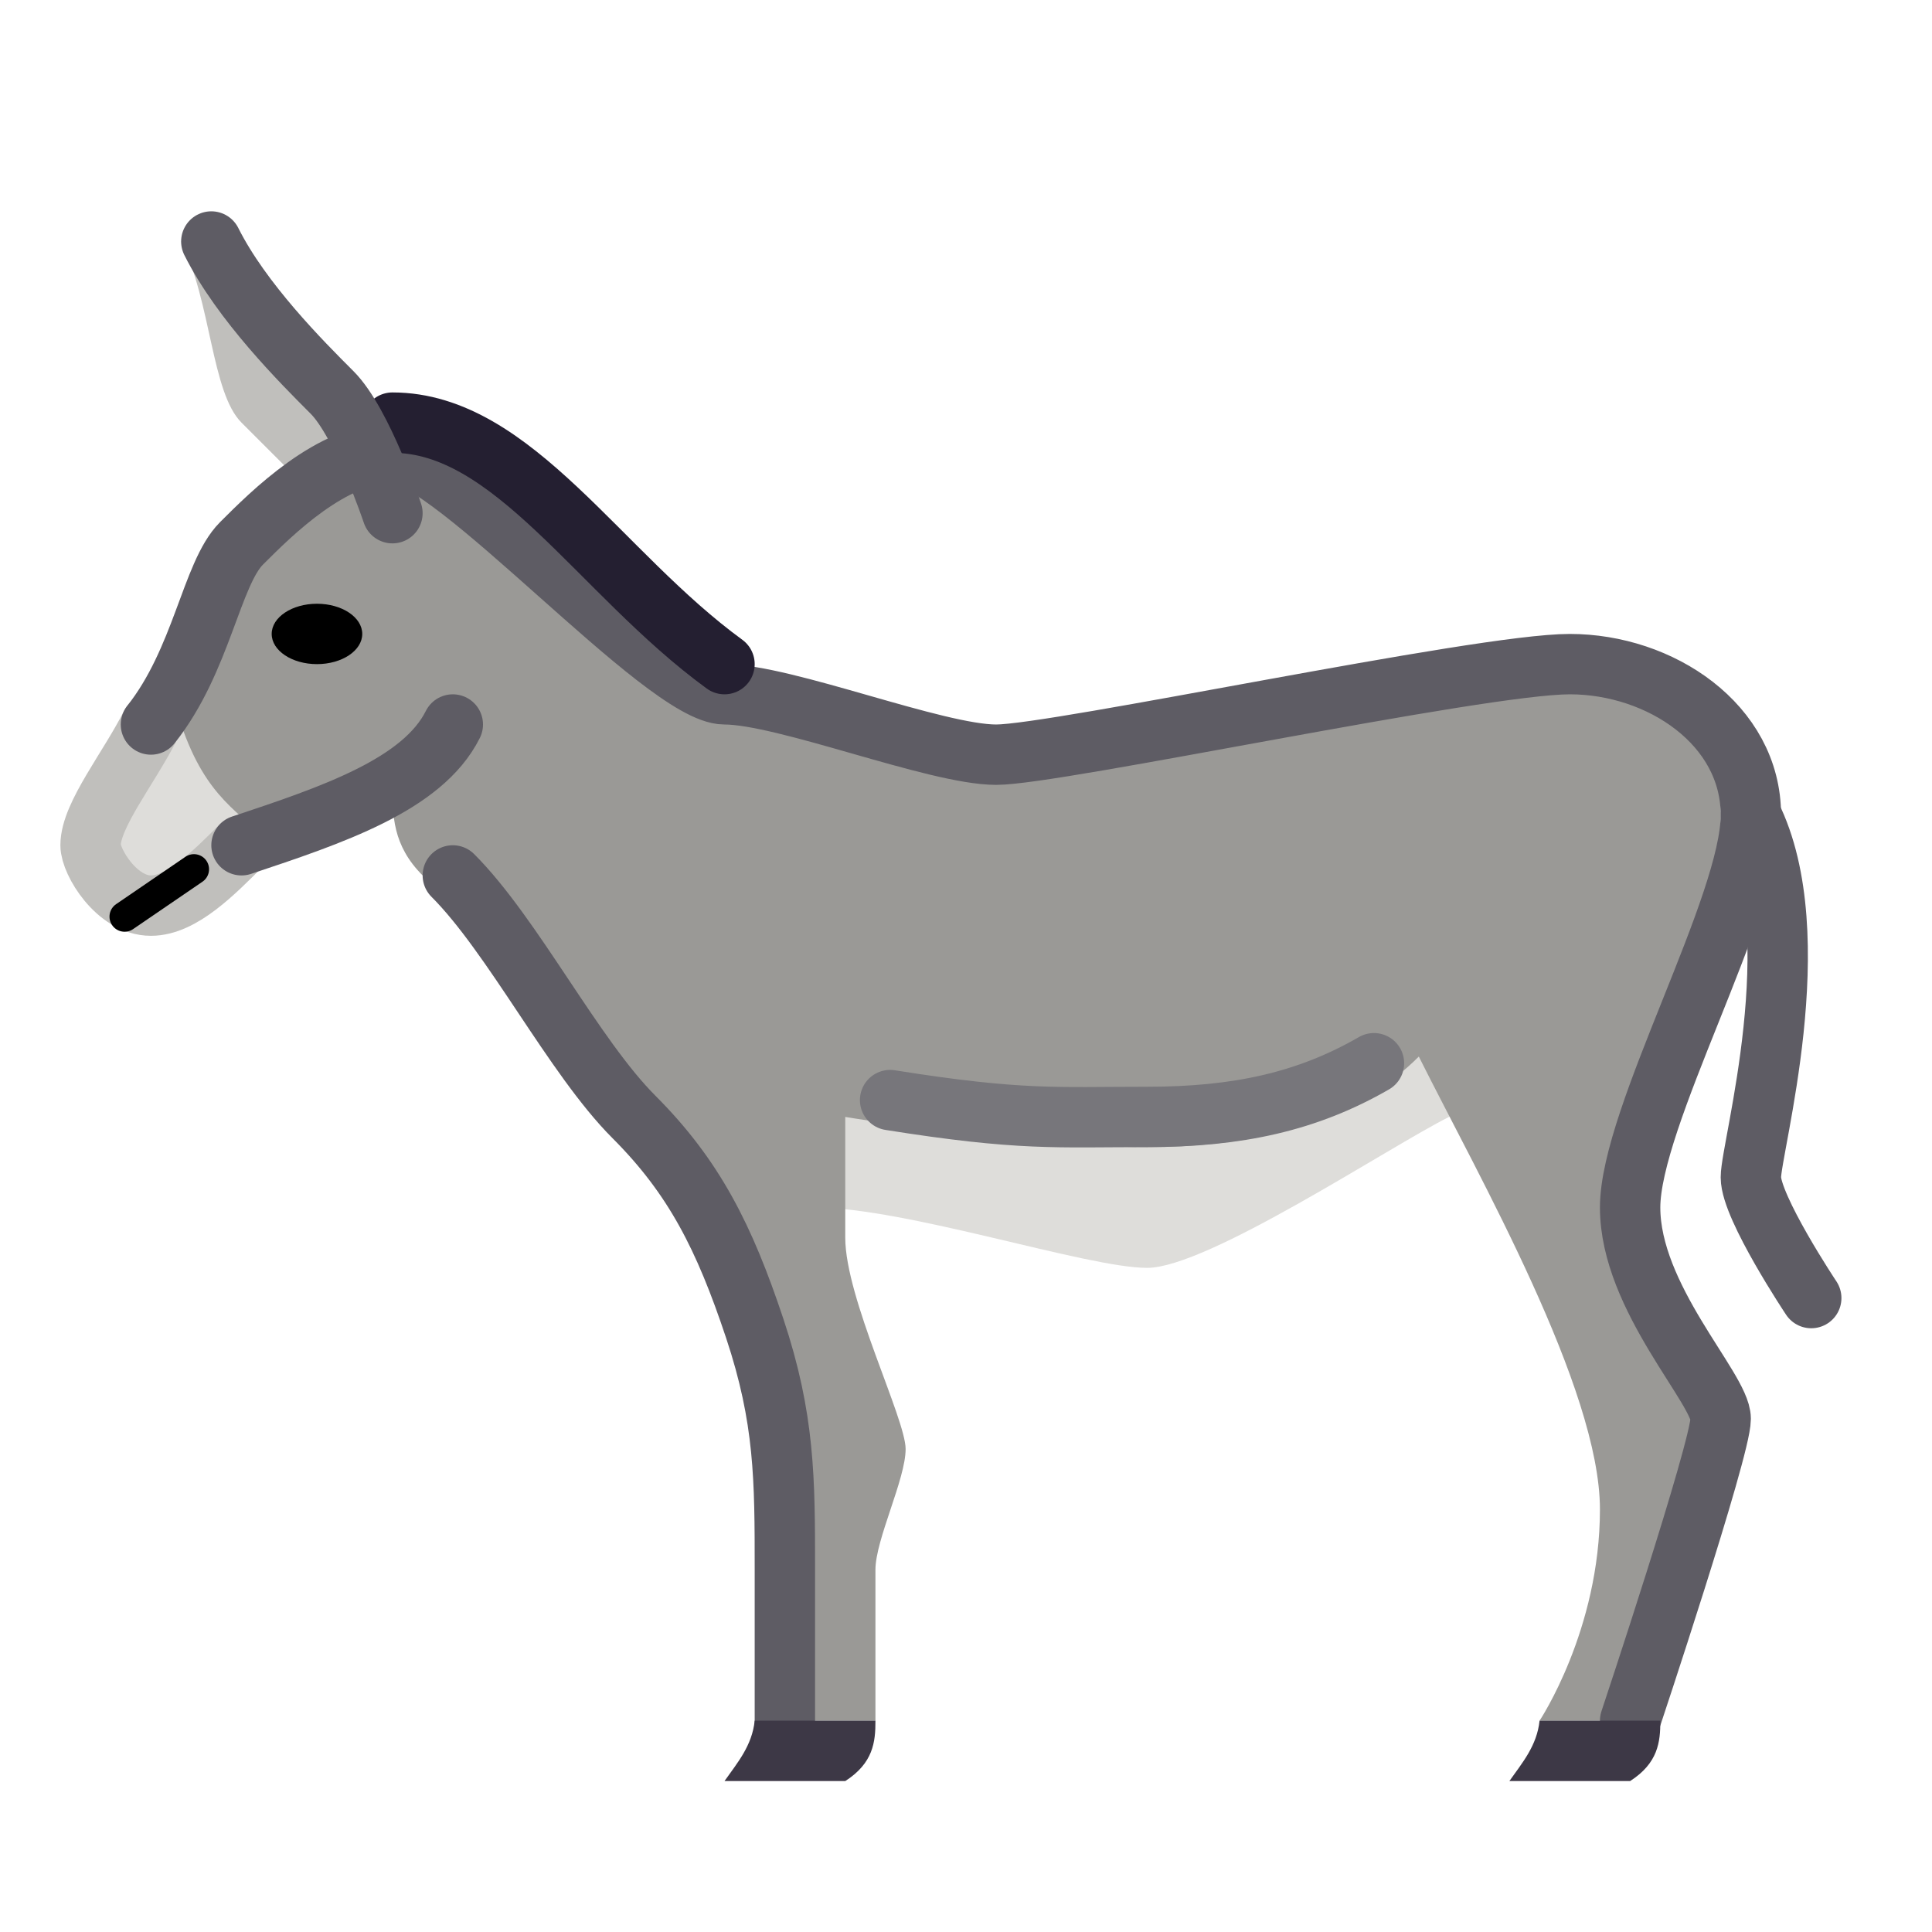 <?xml version="1.0" encoding="UTF-8" standalone="no"?>
<!-- Created with Inkscape (http://www.inkscape.org/) -->

<svg
   width="64"
   height="64"
   viewBox="0 0 64 64"
   version="1.1"
   id="svg839"
   inkscape:version="1.2.1 (9c6d41e410, 2022-07-14)"
   sodipodi:docname="u1facf.svg"
   xml:space="preserve"
   xmlns:inkscape="http://www.inkscape.org/namespaces/inkscape"
   xmlns:sodipodi="http://sodipodi.sourceforge.net/DTD/sodipodi-0.dtd"
   xmlns:xlink="http://www.w3.org/1999/xlink"
   xmlns="http://www.w3.org/2000/svg"
   xmlns:svg="http://www.w3.org/2000/svg"><sodipodi:namedview
     id="namedview841"
     pagecolor="#ffffff"
     bordercolor="#666666"
     borderopacity="1.0"
     inkscape:pageshadow="2"
     inkscape:pageopacity="0.0"
     inkscape:pagecheckerboard="0"
     inkscape:document-units="px"
     showgrid="true"
     units="px"
     showguides="true"
     inkscape:guide-bbox="true"
     inkscape:zoom="1"
     inkscape:cx="19.5"
     inkscape:cy="45"
     inkscape:window-width="1680"
     inkscape:window-height="998"
     inkscape:window-x="-8"
     inkscape:window-y="-8"
     inkscape:window-maximized="1"
     inkscape:current-layer="layer1"
     inkscape:snap-grids="true"
     inkscape:snap-bbox="true"
     inkscape:snap-bbox-midpoints="true"
     inkscape:bbox-nodes="true"
     inkscape:snap-smooth-nodes="true"
     scale-x="1"
     inkscape:snap-bbox-edge-midpoints="true"
     inkscape:lockguides="true"
     inkscape:snap-global="true"
     inkscape:object-paths="true"
     inkscape:snap-center="true"
     inkscape:showpageshadow="2"
     inkscape:deskcolor="#d1d1d1"><sodipodi:guide
       position="2,64"
       orientation="-1,0"
       id="guide900"
       inkscape:label="minX"
       inkscape:locked="true"
       inkscape:color="rgb(0,0,255)" /><inkscape:grid
       type="xygrid"
       id="grid902" /><sodipodi:guide
       position="62,64"
       orientation="-1,0"
       id="guide904"
       inkscape:label="maxX"
       inkscape:locked="true"
       inkscape:color="rgb(0,0,255)" /><sodipodi:guide
       position="-5,62"
       orientation="0,1"
       id="guide906"
       inkscape:label="minY"
       inkscape:locked="true"
       inkscape:color="rgb(0,0,255)" /><sodipodi:guide
       position="-5,2"
       orientation="0,1"
       id="guide908"
       inkscape:label="maxY"
       inkscape:locked="true"
       inkscape:color="rgb(0,0,255)" /><sodipodi:guide
       position="-5,58"
       orientation="0,1"
       id="guide1009"
       inkscape:label="minSqY"
       inkscape:locked="true"
       inkscape:color="rgb(0,0,255)" /><sodipodi:guide
       position="-5,6"
       orientation="0,1"
       id="guide1091"
       inkscape:label="maxSqY"
       inkscape:locked="true"
       inkscape:color="rgb(0,0,255)" /><sodipodi:guide
       position="6,64"
       orientation="-1,0"
       id="guide1093"
       inkscape:label="minSqX"
       inkscape:locked="true"
       inkscape:color="rgb(0,0,255)" /><sodipodi:guide
       position="58,64"
       orientation="-1,0"
       id="guide1095"
       inkscape:label="maxSqX"
       inkscape:locked="true"
       inkscape:color="rgb(0,0,255)" /><sodipodi:guide
       position="32,64"
       orientation="-1,0"
       id="guide1097"
       inkscape:label="midX"
       inkscape:locked="true"
       inkscape:color="rgb(0,0,255)" /><sodipodi:guide
       position="-5,32"
       orientation="0,1"
       id="guide1099"
       inkscape:label="midY"
       inkscape:locked="true"
       inkscape:color="rgb(0,0,255)" /><sodipodi:guide
       position="57,64"
       orientation="-1,0"
       id="guide832"
       inkscape:label=""
       inkscape:locked="true"
       inkscape:color="rgb(229,165,10)" /><sodipodi:guide
       position="7,64"
       orientation="-1,0"
       id="guide834"
       inkscape:label=""
       inkscape:locked="true"
       inkscape:color="rgb(229,165,10)" /><sodipodi:guide
       position="-5,57"
       orientation="0,1"
       id="guide836"
       inkscape:label=""
       inkscape:locked="true"
       inkscape:color="rgb(229,165,10)" /><sodipodi:guide
       position="-5,7"
       orientation="0,1"
       id="guide838"
       inkscape:label=""
       inkscape:locked="true"
       inkscape:color="rgb(229,165,10)" /></sodipodi:namedview><defs
     id="defs836" /><g
     inkscape:label="Layer 1"
     inkscape:groupmode="layer"
     id="layer1"><path
       style="fill:#deddda;stroke:none;stroke-width:1px;stroke-linecap:butt;stroke-linejoin:miter;stroke-opacity:1"
       d="m 27,40 c 3,0 9,2 11,2 2,0 8,-4 10,-5 2,-1 2,-5 2,-5 l -24,1 z"
       id="path1246" /><path
       style="fill:none;stroke:#5e5c64;stroke-width:2;stroke-linecap:round;stroke-linejoin:miter;stroke-dasharray:none;stroke-opacity:1"
       d="m 58,27 c 2,4 0,11 0,12 0,1 2,4 2,4"
       id="path1304"
       sodipodi:nodetypes="csc" /><path
       style="fill:#c0bfbc;stroke:none;stroke-width:1px;stroke-linecap:butt;stroke-linejoin:miter;stroke-opacity:1"
       d="m 6,8 c 1,2 1,5 2,6 l 3,3 h 2 L 10,12 8,9 Z"
       id="path1312"
       sodipodi:nodetypes="csccccc" /><path
       style="fill:#9a9996;stroke:none;stroke-width:1px;stroke-linecap:butt;stroke-linejoin:miter;stroke-opacity:1"
       d="m 29,57 c 0,0 0,-4 0,-5 0,-1 1,-3 1,-4 0,-1 -2,-5 -2,-7 0,-2 0,-4 0,-4 0,0 6,1 10,1 4,0 7,-1 9,-3 2,4 6,11 6,15 0,4 -2,7 -2,7 h 3 l 3,-10 -3,-7 3,-9 v -7 l -4,-2 -13,2 -9,1 -7,-2 -11,-8 -4,2 -4,7 3,4 c 0,0 5,-3 5,-2 0,1 0,2 1,3 1,1 3,3 3,3 l 7,8 2,14 v 3 z"
       id="path1244" /><path
       style="fill:#deddda;stroke:none;stroke-width:1px;stroke-linecap:butt;stroke-linejoin:miter;stroke-opacity:1"
       d="m 4,25 2,-1 c 0.852,2.5 1.972,2.884 3,4 L 5,30 3,28 Z"
       id="path1149"
       sodipodi:nodetypes="cccccc" /><path
       style="fill:none;stroke:#c0bfbc;stroke-width:2;stroke-linecap:round;stroke-linejoin:miter;stroke-dasharray:none;stroke-opacity:1"
       d="m 5,24 c -0.719,1.437 -2,3 -2,4 0,0.545 0.863,2 2,2 1.019,0 2.091,-1.091 3,-2"
       id="path1015"
       sodipodi:nodetypes="cssc" /><path
       style="fill:none;stroke:#5e5c64;stroke-width:2;stroke-linecap:round;stroke-linejoin:round;stroke-dasharray:none;stroke-opacity:1"
       d="m 5,24 c 1.688,-2.125 2,-5 3,-6 1,-1 3,-3 5,-3 2,0 9,8 11,8 2,0 7,2 9,2 2,0 16,-3 19,-3 3,0 6,2 6,5 0,3 -4,10 -4,13 0,3 3,6 3,7 0,1 -3,10 -3,10"
       id="path917"
       sodipodi:nodetypes="cssssssssc" /><path
       style="fill:none;stroke:#5e5c64;stroke-width:2;stroke-linecap:round;stroke-linejoin:miter;stroke-opacity:1;stroke-dasharray:none"
       d="m 8,28 c 3,-1 6,-2 7,-4"
       id="path1071" /><path
       style="fill:none;stroke:#5e5c64;stroke-width:2;stroke-linecap:round;stroke-linejoin:miter;stroke-opacity:1;stroke-dasharray:none"
       d="m 15,29 c 2,2 4,6 6,8 2,2 3,4 4,7 1,3 1,5 1,8 0,3 0,5 0,5"
       id="path1151" /><path
       style="fill:#3d3846;stroke:none;stroke-width:1px;stroke-linecap:butt;stroke-linejoin:miter;stroke-opacity:1"
       d="m 24,59 h 4 c 0.923,-0.593 1.004,-1.291 1,-2 h -4 c -0.087,0.831 -0.574,1.395 -1,2 z"
       id="path1179"
       sodipodi:nodetypes="ccccc" /><ellipse
       style="opacity:1;fill:#000000;stroke:none;stroke-width:2;stroke-linecap:round;stroke-linejoin:round;stroke-dasharray:none;stop-color:#000000"
       id="path1300"
       cx="10.5"
       cy="21"
       rx="1.5"
       ry="1" /><path
       style="fill:none;stroke:#241f31;stroke-width:2;stroke-linecap:round;stroke-linejoin:miter;stroke-dasharray:none;stroke-opacity:1"
       d="m 13,14 c 4,0 6.844,4.97 11,8"
       id="path1492"
       sodipodi:nodetypes="cc" /><path
       style="fill:none;stroke:#5e5c64;stroke-width:2;stroke-linecap:round;stroke-linejoin:round;stroke-opacity:1;stroke-dasharray:none"
       d="m 7,8 c 1,2 3,4 4,5 1,1 2,4 2,4"
       id="path1308" /><path
       style="fill:none;stroke:#000000;stroke-width:1px;stroke-linecap:round;stroke-linejoin:miter;stroke-opacity:1"
       d="M 4.127,30.365 6.425,28.795"
       id="path1348"
       sodipodi:nodetypes="cc" /><use
       x="0"
       y="0"
       xlink:href="#path1179"
       id="use1420"
       transform="translate(26)" /><path
       style="fill:none;stroke:#77767b;stroke-width:2;stroke-linecap:round;stroke-linejoin:miter;stroke-dasharray:none;stroke-opacity:1"
       d="M 29.486,36.442 C 33.829,37.133 35,37 38,37 c 3,0 5.311,-0.507 7.514,-1.779"
       id="path1564"
       sodipodi:nodetypes="csc" /></g></svg>
